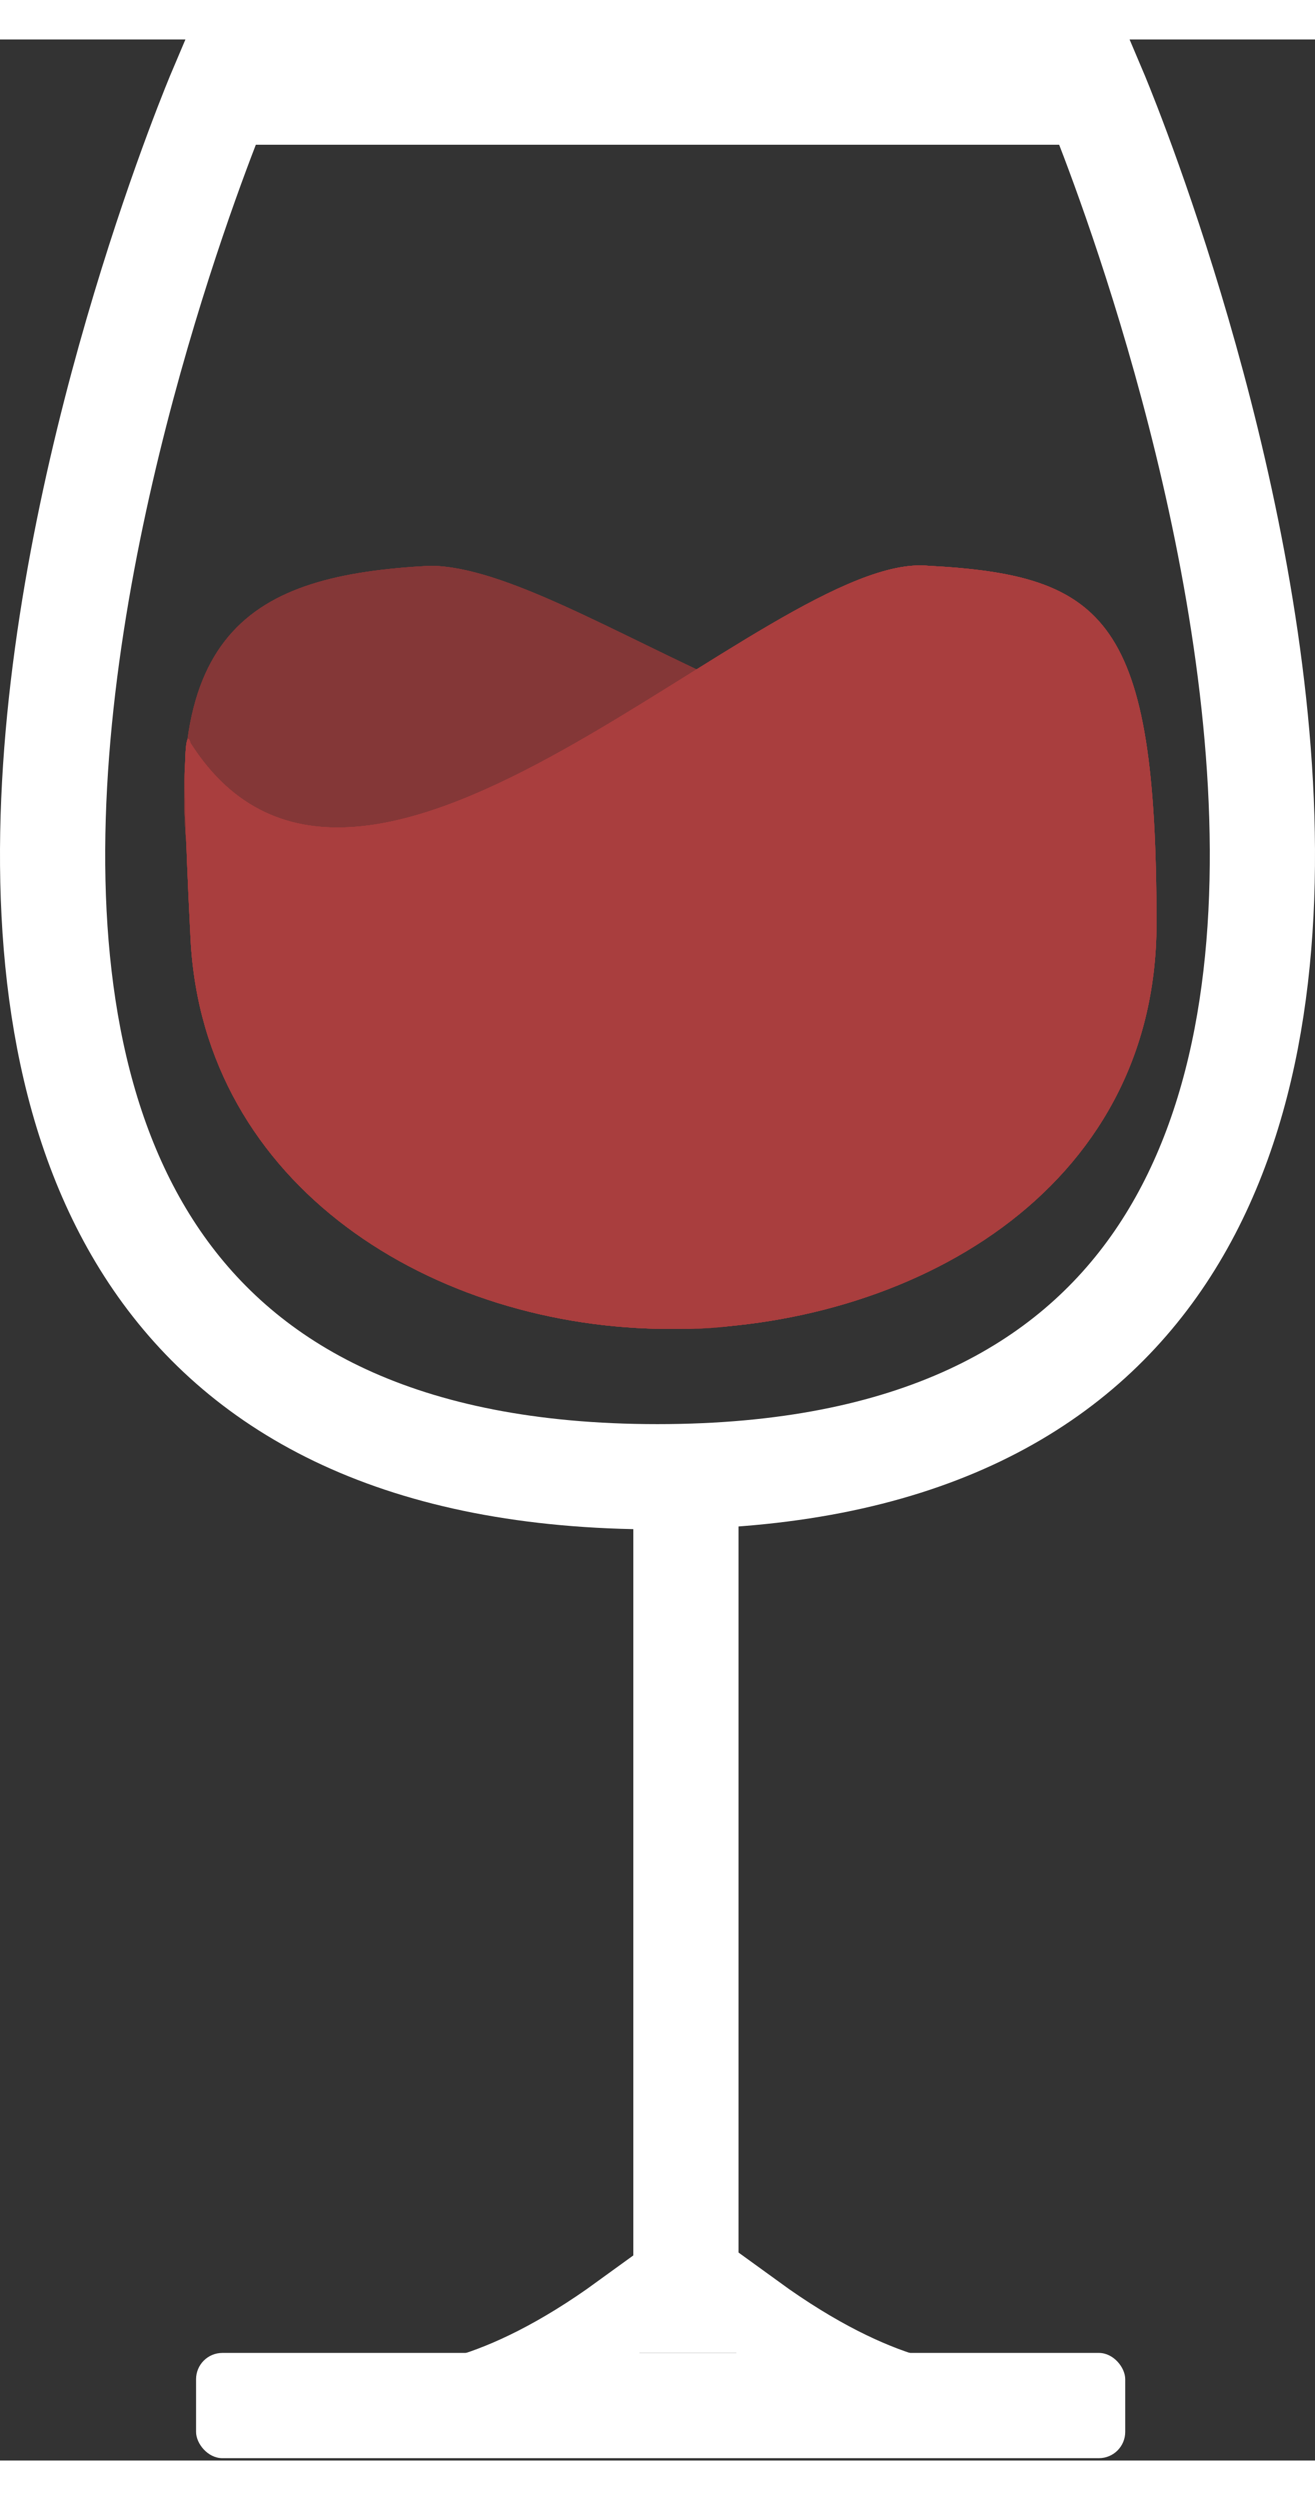<svg width="10" height="19" viewBox="0 0 50 92" fill="none" xmlns="http://www.w3.org/2000/svg">
    <rect x="0" y="0" width="50" height="92" fill="#333333" stroke="none"/>
    <path d="M41.626 2H8.374C8.374 2 -13.966 54.617 25 54.617C63.966 54.617 41.626 2 41.626 2Z" stroke="white" stroke-width="4"/>
    <line x1="26.081" y1="56.748" x2="26.081" y2="85.911" stroke="white" stroke-width="4" stroke-linecap="square"/>
    <path d="M23.313 87.697L19.156 89.395M23.313 87.697V86.914M23.313 87.697V88.546M19.156 89.395H18.767M19.156 89.395H20.455M23.313 86.914V86C18.637 89.395 15.779 89.395 15 89.395H18.767M23.313 86.914L18.767 89.395M23.313 88.546V89.395H20.455M23.313 88.546L20.455 89.395" stroke="white" stroke-width="2"/>
    <path d="M29 87.697L33.156 89.395M29 87.697V86.914M29 87.697V88.546M33.156 89.395H33.546M33.156 89.395H31.858M29 86.914V86C33.676 89.395 36.533 89.395 37.313 89.395H33.546M29 86.914L33.546 89.395M29 88.546V89.395H31.858M29 88.546L31.858 89.395" stroke="white" stroke-width="2"/>
    <rect x="7.455" y="87.911" width="35.329" height="4" rx="1" fill="white"/>
    <path d="M7.396 33.116C8.995 43.238 17.02 49 26.028 49C35.036 49 43.788 39.975 43.4 34.079C43.011 28.183 42.554 26.618 42.554 26.618C33.251 30.228 21.93 20 16.337 20C9.571 20.361 5.705 22.407 7.396 33.116Z" fill="#843737"/>
    <path d="M7.396 33.116C8.995 43.238 17.02 49 26.028 49C35.036 49 43.788 39.975 43.4 34.079C43.011 28.183 42.554 26.618 42.554 26.618C33.251 30.228 21.93 20 16.337 20C9.571 20.361 5.705 22.407 7.396 33.116Z" fill="#843737"/>
    <path d="M7.396 33.116C8.995 43.238 17.02 49 26.028 49C35.036 49 43.788 39.975 43.4 34.079C43.011 28.183 42.554 26.618 42.554 26.618C33.251 30.228 21.93 20 16.337 20C9.571 20.361 5.705 22.407 7.396 33.116Z" fill="#843737"/>
    <path d="M7.396 33.116C8.995 43.238 17.02 49 26.028 49C35.036 49 43.788 39.975 43.4 34.079C43.011 28.183 42.554 26.618 42.554 26.618C33.251 30.228 21.93 20 16.337 20C9.571 20.361 5.705 22.407 7.396 33.116Z" fill="#843737"/>
    <path d="M43.974 33.597C43.974 43.843 34.497 49 25.489 49C16.481 49 7.729 43.585 7.246 34.199C6.762 24.813 7.246 26.739 7.246 26.739C13.77 36.967 29.23 19.398 35.305 20C42.071 20.361 43.974 22.046 43.974 33.597Z" fill="#A93E3E"/>
    <path d="M43.974 33.597C43.974 43.843 34.497 49 25.489 49C16.481 49 7.729 43.585 7.246 34.199C6.762 24.813 7.246 26.739 7.246 26.739C13.77 36.967 29.23 19.398 35.305 20C42.071 20.361 43.974 22.046 43.974 33.597Z" fill="#A93E3E"/>
    <path d="M43.974 33.597C43.974 43.843 34.497 49 25.489 49C16.481 49 7.729 43.585 7.246 34.199C6.762 24.813 7.246 26.739 7.246 26.739C13.77 36.967 29.23 19.398 35.305 20C42.071 20.361 43.974 22.046 43.974 33.597Z" fill="#A93E3E"/>
    <path d="M43.974 33.597C43.974 43.843 34.497 49 25.489 49C16.481 49 7.729 43.585 7.246 34.199C6.762 24.813 7.246 26.739 7.246 26.739C13.77 36.967 29.23 19.398 35.305 20C42.071 20.361 43.974 22.046 43.974 33.597Z" fill="#A93E3E"/>
</svg>